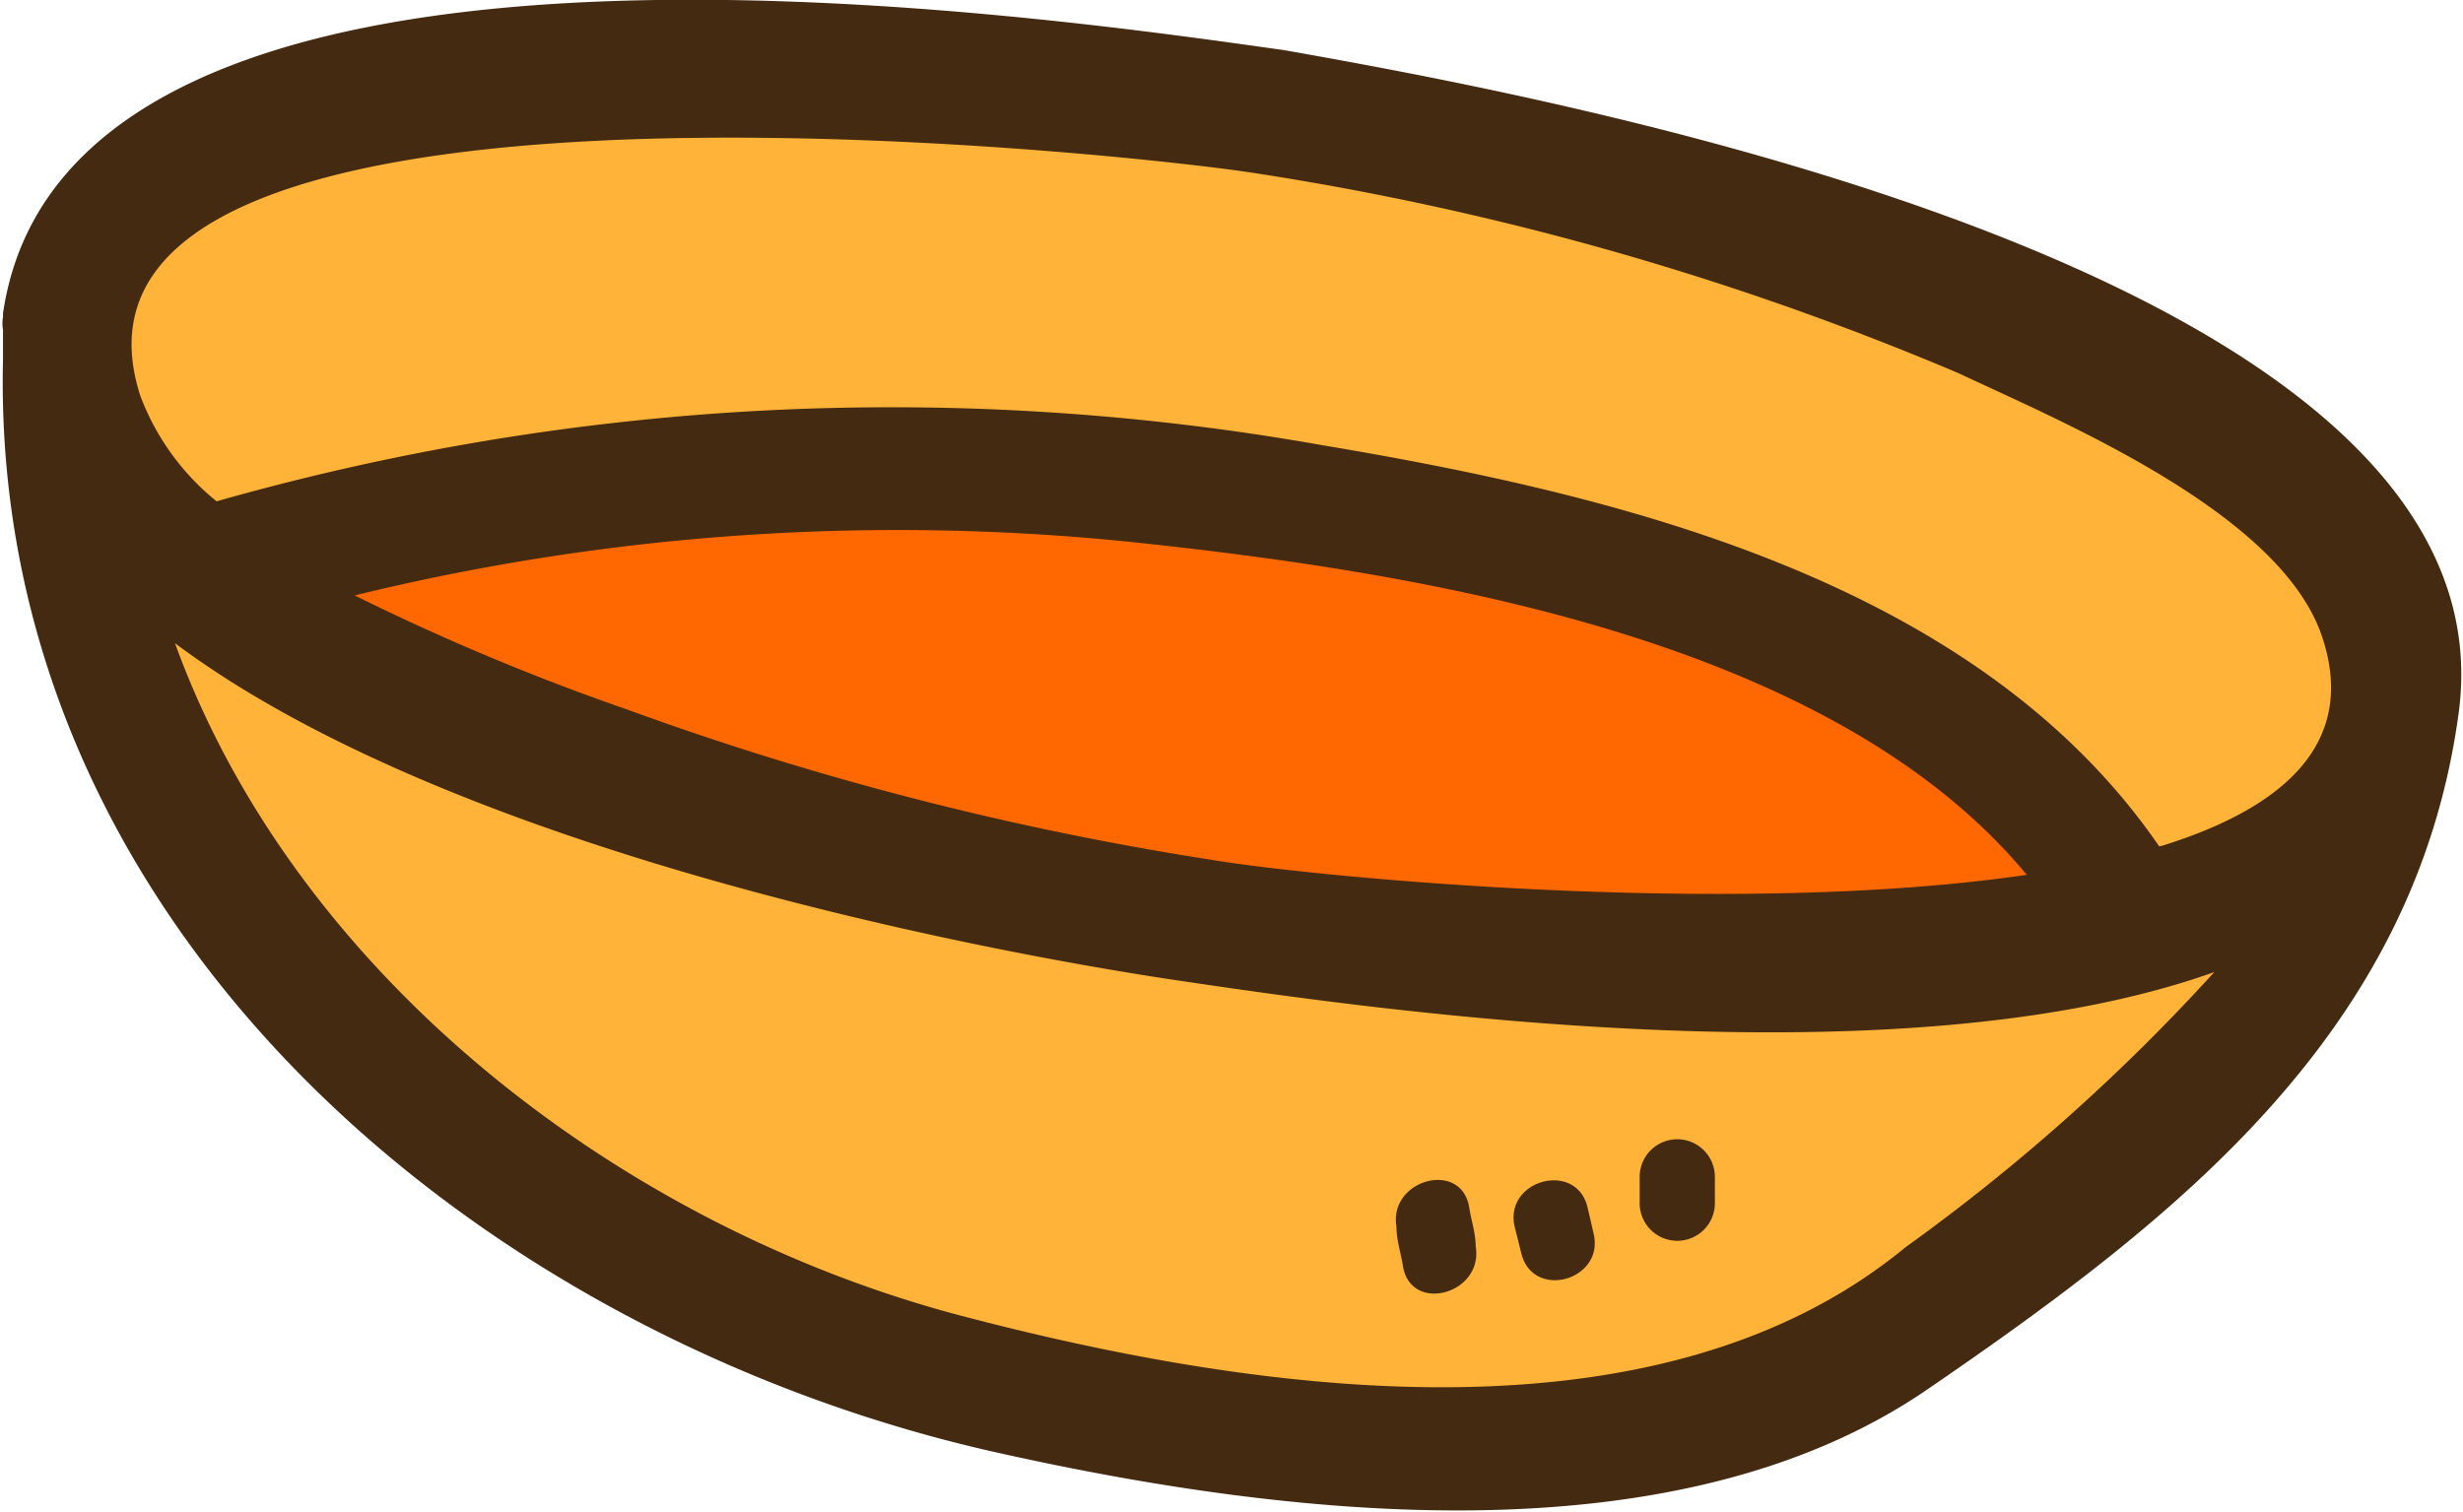 <svg xmlns="http://www.w3.org/2000/svg" viewBox="0 0 49.12 30.15"><defs><style>.cls-1{fill:#ffb339;}.cls-2{fill:#ff6700;}.cls-3{fill:#442a11;}</style></defs><g id="Laag_2" data-name="Laag 2"><g id="objects"><path class="cls-1" d="M25.28,2.24C12.41.19,1.66,2.14,1.27,6.59c-.6,6.75,2.05,10.23,3.79,11.76.75.66,2.41,1.84,2.86,2.73,1.26,2.48,6.17,5.82,15,7.22,7.62,1.21,12.66,0,15-1.63,1.64-1.15,2.22-2.57,4-3.47a10.78,10.78,0,0,0,6-8.89c0-.1,0-.2,0-.3C48.25,9.56,38.14,4.29,25.28,2.24ZM23.85,18.36c-8.32-1.32-15.48-4-19.4-6.92l.16-.2A48,48,0,0,1,33.9,12c3.32,1.13,6.77,2.85,8.26,5.64l0,.61C37.74,19.4,31.14,19.52,23.85,18.36Z"/><path class="cls-2" d="M42.16,17.66c-1.49-2.79-4.94-4.51-8.26-5.64a48,48,0,0,0-29.29-.78l-.16.2c3.92,2.93,11.08,5.6,19.4,6.92,7.29,1.16,13.89,1,18.33-.09Z"/><path class="cls-3" d="M27.85,24.47c0,.27.09.53.13.79.16.95,1.61.55,1.45-.4,0-.26-.09-.52-.13-.78C29.14,23.13,27.69,23.53,27.85,24.47Zm3.81-.39c-.23-.94-1.68-.54-1.45.4l.13.52c.23.94,1.67.54,1.44-.4ZM25.61,1C20.4.27,1.35-2.53.06,6.25v.07a.75.75,0,0,0,0,.26c0,.12,0,.23,0,.35s0,.15,0,.23C-.21,18.46,9.55,26.71,20,29c5.6,1.24,13.36,2.19,18.43-1.28s9.7-7.14,10.59-13.4C50.36,5.44,30.9,1.94,25.61,1ZM38,24.88C33,29,24.89,27.75,19.15,26.24c-6.82-1.8-13.27-6.82-15.66-13.41C9.06,17,19.73,19,23.51,19.56s14.29,2.1,20.65-.17A39.3,39.3,0,0,1,38,24.88Zm-30.94-13a45.58,45.58,0,0,1,15.49-1.07c5.7.6,13.94,1.89,17.87,6.64-6,.88-14.53,0-16.26-.3a61.56,61.56,0,0,1-11.66-3A46.72,46.72,0,0,1,7.08,11.88Zm36,5c-3.63-5.28-10.72-7-16.69-8A49.18,49.18,0,0,0,4.32,10,4.94,4.94,0,0,1,2.8,7.9C.47.71,22,3,24.94,3.44a58.86,58.86,0,0,1,14.11,4c2.13,1,6.47,2.81,7.27,5.29C47,14.82,45.56,16.11,43.12,16.87ZM32.7,23.48V24a.75.75,0,0,0,1.5,0v-.53A.75.75,0,0,0,32.7,23.48Z"/></g></g></svg>